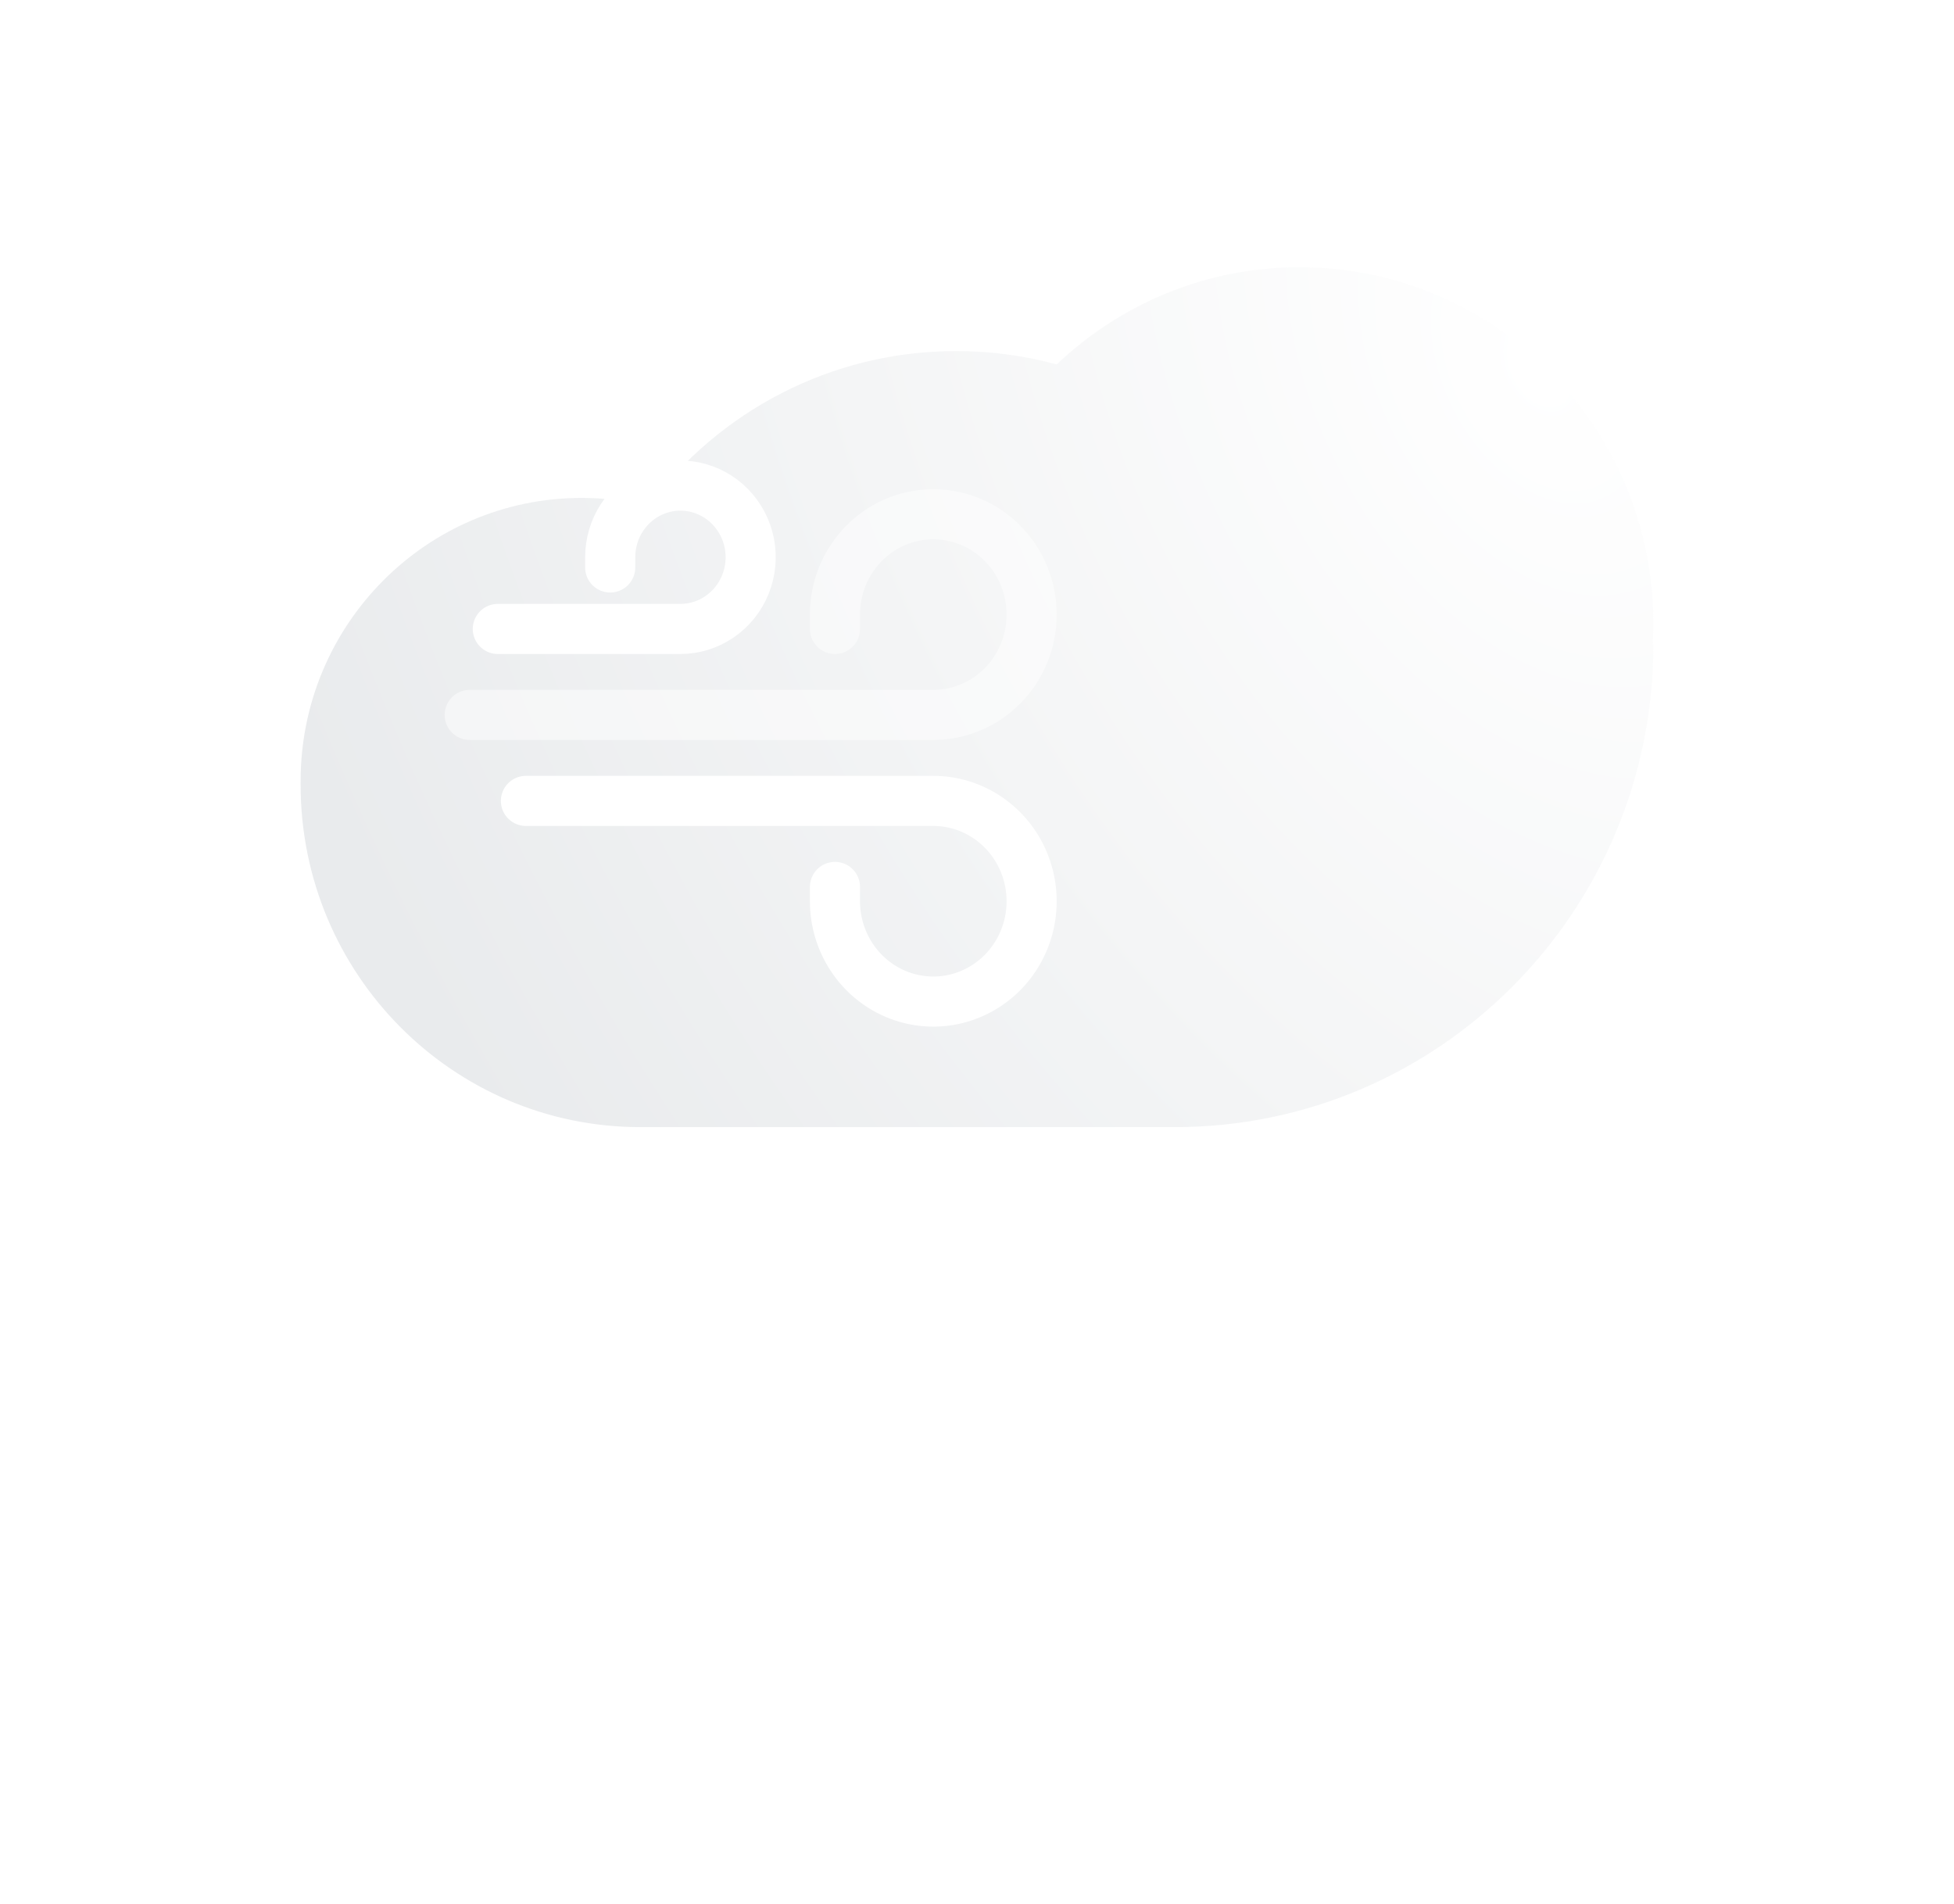 <svg width="39" height="38" viewBox="0 0 39 38" fill="none" xmlns="http://www.w3.org/2000/svg">
<g filter="url(#filter0_di_728_119)">
<path d="M25.422 20.931C25.422 20.865 25.394 20.801 25.346 20.754C25.297 20.707 25.231 20.68 25.162 20.68C25.093 20.68 25.027 20.707 24.979 20.754C24.93 20.801 24.903 20.865 24.903 20.931V21.173L24.733 21.086C24.703 21.071 24.67 21.061 24.636 21.058C24.602 21.055 24.568 21.058 24.536 21.068C24.503 21.078 24.473 21.094 24.447 21.115C24.421 21.136 24.399 21.162 24.383 21.191C24.367 21.22 24.357 21.252 24.354 21.285C24.351 21.317 24.354 21.351 24.364 21.382C24.374 21.414 24.391 21.443 24.412 21.468C24.434 21.494 24.461 21.515 24.491 21.53L24.903 21.741V22.219C24.72 22.265 24.554 22.358 24.422 22.488L23.995 22.249L24.012 21.798C24.015 21.731 23.99 21.666 23.943 21.618C23.896 21.569 23.831 21.54 23.763 21.538C23.694 21.535 23.627 21.559 23.576 21.605C23.526 21.65 23.496 21.713 23.494 21.779L23.487 21.965L23.271 21.844C23.241 21.827 23.208 21.815 23.174 21.81C23.14 21.805 23.105 21.806 23.071 21.814C23.037 21.823 23.006 21.837 22.978 21.858C22.95 21.878 22.927 21.903 22.91 21.932C22.892 21.961 22.881 21.994 22.877 22.027C22.873 22.06 22.875 22.094 22.885 22.127C22.894 22.159 22.91 22.189 22.932 22.215C22.954 22.241 22.981 22.263 23.011 22.279L23.227 22.4L23.065 22.499C23.008 22.535 22.968 22.591 22.954 22.655C22.939 22.72 22.952 22.787 22.988 22.842C23.024 22.898 23.081 22.938 23.147 22.953C23.213 22.968 23.283 22.958 23.341 22.924L23.735 22.684L24.163 22.923C24.112 23.099 24.112 23.285 24.163 23.461L23.735 23.7L23.341 23.46C23.283 23.426 23.213 23.415 23.147 23.431C23.081 23.446 23.024 23.486 22.988 23.541C22.952 23.597 22.939 23.664 22.954 23.728C22.968 23.793 23.008 23.849 23.065 23.885L23.227 23.984L23.011 24.104C22.982 24.121 22.956 24.143 22.935 24.169C22.915 24.195 22.899 24.225 22.89 24.257C22.882 24.289 22.879 24.322 22.884 24.355C22.888 24.387 22.899 24.419 22.916 24.448C22.933 24.476 22.956 24.501 22.983 24.521C23.01 24.541 23.041 24.556 23.074 24.565C23.107 24.573 23.141 24.575 23.175 24.571C23.209 24.567 23.241 24.556 23.271 24.54L23.486 24.419L23.494 24.605C23.495 24.638 23.503 24.67 23.517 24.7C23.531 24.73 23.552 24.757 23.577 24.779C23.602 24.802 23.631 24.819 23.663 24.831C23.695 24.842 23.729 24.848 23.763 24.846C23.797 24.845 23.83 24.837 23.861 24.824C23.892 24.81 23.92 24.79 23.943 24.766C23.966 24.742 23.984 24.713 23.996 24.683C24.008 24.652 24.013 24.619 24.012 24.586L23.995 24.135L24.422 23.896C24.554 24.026 24.72 24.119 24.903 24.165V24.643L24.491 24.854C24.43 24.885 24.384 24.938 24.364 25.002C24.344 25.065 24.351 25.134 24.383 25.193C24.415 25.252 24.47 25.296 24.536 25.316C24.602 25.335 24.672 25.329 24.733 25.298L24.903 25.211V25.452C24.903 25.519 24.93 25.583 24.979 25.63C25.027 25.677 25.093 25.703 25.162 25.703C25.231 25.703 25.297 25.677 25.346 25.63C25.394 25.583 25.422 25.519 25.422 25.452V25.211L25.591 25.298C25.652 25.329 25.723 25.335 25.789 25.316C25.855 25.296 25.91 25.252 25.942 25.193C25.974 25.134 25.98 25.065 25.96 25.002C25.94 24.938 25.894 24.885 25.834 24.854L25.422 24.643V24.165C25.604 24.119 25.77 24.026 25.902 23.896L26.33 24.135L26.312 24.586C26.311 24.619 26.317 24.652 26.328 24.683C26.34 24.713 26.358 24.742 26.381 24.766C26.405 24.79 26.432 24.81 26.463 24.824C26.494 24.837 26.528 24.845 26.562 24.846C26.596 24.848 26.63 24.842 26.662 24.831C26.694 24.819 26.723 24.802 26.748 24.779C26.773 24.757 26.793 24.73 26.807 24.7C26.822 24.67 26.829 24.638 26.831 24.605L26.838 24.419L27.054 24.54C27.083 24.556 27.116 24.567 27.15 24.572C27.184 24.576 27.218 24.574 27.251 24.566C27.284 24.557 27.315 24.543 27.342 24.522C27.37 24.502 27.392 24.477 27.41 24.448C27.427 24.42 27.438 24.388 27.442 24.355C27.447 24.323 27.444 24.289 27.435 24.257C27.426 24.225 27.411 24.195 27.39 24.169C27.369 24.143 27.343 24.121 27.313 24.105L27.097 23.984L27.26 23.885C27.318 23.85 27.359 23.793 27.375 23.728C27.39 23.663 27.378 23.595 27.341 23.539C27.305 23.482 27.247 23.442 27.18 23.427C27.112 23.413 27.042 23.424 26.984 23.46L26.589 23.7L26.162 23.461C26.212 23.285 26.212 23.099 26.162 22.923L26.589 22.684L26.984 22.924C27.042 22.96 27.112 22.971 27.18 22.956C27.247 22.942 27.305 22.901 27.341 22.845C27.378 22.789 27.39 22.72 27.375 22.655C27.359 22.59 27.318 22.534 27.26 22.499L27.097 22.4L27.313 22.279C27.343 22.263 27.369 22.241 27.39 22.215C27.411 22.189 27.426 22.159 27.435 22.127C27.444 22.095 27.447 22.061 27.442 22.028C27.438 21.996 27.427 21.964 27.41 21.935C27.392 21.907 27.37 21.881 27.342 21.861C27.315 21.841 27.284 21.826 27.251 21.818C27.218 21.809 27.184 21.808 27.15 21.812C27.116 21.816 27.083 21.827 27.054 21.844L26.838 21.965L26.831 21.779C26.829 21.746 26.822 21.714 26.807 21.684C26.793 21.654 26.773 21.627 26.748 21.604C26.723 21.582 26.694 21.564 26.662 21.553C26.63 21.541 26.596 21.536 26.562 21.538C26.528 21.539 26.494 21.546 26.463 21.56C26.432 21.574 26.405 21.593 26.381 21.618C26.358 21.642 26.34 21.67 26.328 21.701C26.317 21.732 26.311 21.765 26.312 21.798L26.33 22.249L25.902 22.488C25.77 22.358 25.604 22.265 25.422 22.219V21.741L25.834 21.53C25.894 21.499 25.94 21.446 25.96 21.382C25.98 21.319 25.974 21.25 25.942 21.191C25.91 21.132 25.855 21.088 25.789 21.068C25.723 21.049 25.652 21.055 25.591 21.086L25.422 21.173V20.931Z" fill="url(#paint0_linear_728_119)"/>
<path d="M18.672 24.228C18.672 24.161 18.644 24.097 18.596 24.05C18.547 24.003 18.481 23.977 18.412 23.977C18.343 23.977 18.277 24.003 18.229 24.05C18.18 24.097 18.153 24.161 18.153 24.228V24.47L17.983 24.383C17.953 24.367 17.92 24.358 17.886 24.355C17.852 24.352 17.818 24.355 17.786 24.365C17.753 24.374 17.723 24.39 17.697 24.411C17.671 24.432 17.649 24.458 17.633 24.487C17.617 24.516 17.607 24.548 17.604 24.581C17.601 24.614 17.604 24.647 17.614 24.679C17.624 24.71 17.641 24.739 17.662 24.765C17.684 24.79 17.711 24.811 17.741 24.827L18.153 25.038V25.515C17.97 25.561 17.804 25.654 17.672 25.785L17.245 25.546L17.262 25.094C17.265 25.028 17.24 24.963 17.193 24.914C17.146 24.865 17.081 24.837 17.013 24.834C16.944 24.832 16.877 24.856 16.826 24.901C16.776 24.946 16.746 25.009 16.744 25.076L16.737 25.261L16.521 25.141C16.491 25.123 16.458 25.111 16.424 25.106C16.39 25.101 16.355 25.103 16.321 25.111C16.287 25.119 16.256 25.134 16.228 25.154C16.2 25.174 16.177 25.2 16.16 25.229C16.142 25.258 16.131 25.29 16.127 25.323C16.123 25.357 16.125 25.391 16.135 25.423C16.144 25.455 16.16 25.486 16.182 25.512C16.204 25.538 16.231 25.56 16.261 25.576L16.477 25.697L16.315 25.795C16.258 25.831 16.218 25.888 16.204 25.952C16.189 26.016 16.202 26.083 16.238 26.139C16.274 26.195 16.331 26.234 16.397 26.25C16.463 26.265 16.533 26.255 16.591 26.221L16.985 25.98L17.413 26.219C17.362 26.395 17.362 26.581 17.413 26.757L16.985 26.996L16.591 26.756C16.533 26.722 16.463 26.712 16.397 26.727C16.331 26.742 16.274 26.782 16.238 26.838C16.202 26.893 16.189 26.961 16.204 27.025C16.218 27.089 16.258 27.145 16.315 27.181L16.477 27.28L16.261 27.401C16.232 27.417 16.206 27.439 16.185 27.465C16.165 27.492 16.149 27.521 16.14 27.553C16.132 27.585 16.129 27.619 16.134 27.651C16.138 27.684 16.149 27.715 16.166 27.744C16.183 27.773 16.206 27.798 16.233 27.818C16.26 27.838 16.291 27.853 16.324 27.861C16.357 27.87 16.391 27.872 16.425 27.868C16.459 27.863 16.491 27.853 16.521 27.836L16.736 27.715L16.744 27.901C16.745 27.934 16.753 27.966 16.767 27.997C16.781 28.026 16.802 28.053 16.827 28.076C16.852 28.098 16.881 28.116 16.913 28.127C16.945 28.139 16.979 28.144 17.013 28.143C17.047 28.142 17.08 28.134 17.111 28.12C17.142 28.106 17.17 28.087 17.193 28.063C17.216 28.038 17.234 28.01 17.246 27.979C17.258 27.948 17.263 27.915 17.262 27.882L17.245 27.431L17.672 27.192C17.804 27.323 17.97 27.416 18.153 27.461V27.939L17.741 28.15C17.68 28.181 17.634 28.235 17.614 28.298C17.594 28.362 17.601 28.431 17.633 28.489C17.665 28.548 17.72 28.593 17.786 28.612C17.852 28.632 17.922 28.625 17.983 28.594L18.153 28.507V28.749C18.153 28.816 18.18 28.879 18.229 28.926C18.277 28.974 18.343 29 18.412 29C18.481 29 18.547 28.974 18.596 28.926C18.644 28.879 18.672 28.816 18.672 28.749V28.507L18.841 28.594C18.902 28.625 18.973 28.632 19.039 28.612C19.105 28.593 19.16 28.548 19.192 28.489C19.224 28.431 19.23 28.362 19.21 28.298C19.19 28.235 19.144 28.181 19.084 28.15L18.672 27.939V27.461C18.854 27.416 19.02 27.323 19.152 27.192L19.58 27.431L19.562 27.882C19.561 27.915 19.567 27.948 19.578 27.979C19.59 28.01 19.608 28.038 19.631 28.063C19.655 28.087 19.682 28.106 19.713 28.12C19.744 28.134 19.778 28.142 19.812 28.143C19.846 28.144 19.88 28.139 19.912 28.127C19.944 28.116 19.973 28.098 19.998 28.076C20.023 28.053 20.043 28.026 20.057 27.997C20.072 27.966 20.079 27.934 20.081 27.901L20.088 27.715L20.304 27.836C20.333 27.853 20.366 27.864 20.4 27.868C20.434 27.873 20.468 27.871 20.501 27.862C20.534 27.854 20.565 27.839 20.592 27.819C20.62 27.799 20.642 27.774 20.66 27.745C20.677 27.716 20.688 27.685 20.692 27.652C20.697 27.619 20.694 27.586 20.685 27.554C20.676 27.522 20.661 27.492 20.64 27.466C20.619 27.439 20.593 27.418 20.563 27.401L20.347 27.28L20.51 27.182C20.568 27.146 20.609 27.09 20.625 27.025C20.64 26.96 20.628 26.892 20.591 26.835C20.555 26.779 20.497 26.739 20.43 26.724C20.362 26.709 20.292 26.721 20.234 26.756L19.839 26.996L19.412 26.758C19.462 26.581 19.462 26.395 19.412 26.219L19.839 25.98L20.234 26.221C20.292 26.256 20.362 26.268 20.43 26.253C20.497 26.238 20.555 26.198 20.591 26.142C20.628 26.085 20.64 26.017 20.625 25.952C20.609 25.887 20.568 25.831 20.51 25.795L20.347 25.697L20.563 25.576C20.593 25.559 20.619 25.537 20.64 25.511C20.661 25.485 20.676 25.455 20.685 25.423C20.694 25.391 20.697 25.358 20.692 25.325C20.688 25.292 20.677 25.26 20.66 25.232C20.642 25.203 20.62 25.178 20.592 25.158C20.565 25.138 20.534 25.123 20.501 25.114C20.468 25.106 20.434 25.104 20.4 25.108C20.366 25.113 20.333 25.124 20.304 25.141L20.088 25.261L20.081 25.076C20.079 25.043 20.072 25.01 20.057 24.98C20.043 24.95 20.023 24.923 19.998 24.901C19.973 24.878 19.944 24.861 19.912 24.849C19.88 24.838 19.846 24.833 19.812 24.834C19.778 24.835 19.744 24.843 19.713 24.857C19.682 24.87 19.655 24.89 19.631 24.914C19.608 24.938 19.59 24.967 19.578 24.998C19.567 25.029 19.561 25.061 19.562 25.094L19.58 25.546L19.152 25.784C19.02 25.654 18.854 25.561 18.672 25.515V25.038L19.084 24.827C19.144 24.796 19.19 24.742 19.21 24.679C19.23 24.615 19.224 24.546 19.192 24.487C19.16 24.428 19.105 24.384 19.039 24.365C18.973 24.345 18.902 24.352 18.841 24.383L18.672 24.47V24.228Z" fill="url(#paint1_linear_728_119)"/>
<path d="M13.047 20.931C13.047 20.865 13.019 20.801 12.971 20.754C12.922 20.707 12.856 20.68 12.787 20.68C12.719 20.68 12.652 20.707 12.604 20.754C12.555 20.801 12.528 20.865 12.528 20.931V21.173L12.358 21.086C12.328 21.071 12.295 21.061 12.261 21.058C12.227 21.055 12.193 21.058 12.161 21.068C12.128 21.078 12.098 21.094 12.072 21.115C12.046 21.136 12.024 21.162 12.008 21.191C11.992 21.22 11.982 21.252 11.979 21.285C11.976 21.317 11.979 21.351 11.989 21.382C11.999 21.414 12.016 21.443 12.037 21.468C12.059 21.494 12.086 21.515 12.116 21.53L12.528 21.741V22.219C12.345 22.265 12.179 22.358 12.047 22.488L11.62 22.249L11.637 21.798C11.64 21.731 11.615 21.666 11.568 21.618C11.521 21.569 11.456 21.54 11.388 21.538C11.319 21.535 11.252 21.559 11.201 21.605C11.151 21.65 11.121 21.713 11.119 21.779L11.112 21.965L10.896 21.844C10.866 21.827 10.833 21.815 10.799 21.81C10.765 21.805 10.73 21.806 10.696 21.814C10.662 21.823 10.631 21.837 10.603 21.858C10.575 21.878 10.552 21.903 10.535 21.932C10.517 21.961 10.506 21.994 10.502 22.027C10.498 22.06 10.5 22.094 10.51 22.127C10.519 22.159 10.535 22.189 10.557 22.215C10.579 22.241 10.606 22.263 10.636 22.279L10.852 22.4L10.69 22.499C10.633 22.535 10.593 22.591 10.579 22.655C10.565 22.72 10.577 22.787 10.613 22.842C10.649 22.898 10.706 22.938 10.772 22.953C10.838 22.968 10.908 22.958 10.966 22.924L11.361 22.684L11.788 22.923C11.737 23.099 11.737 23.285 11.788 23.461L11.361 23.7L10.966 23.46C10.908 23.426 10.838 23.415 10.772 23.431C10.706 23.446 10.649 23.486 10.613 23.541C10.577 23.597 10.565 23.664 10.579 23.728C10.593 23.793 10.633 23.849 10.69 23.885L10.852 23.984L10.636 24.104C10.607 24.121 10.581 24.143 10.56 24.169C10.54 24.195 10.524 24.225 10.515 24.257C10.507 24.289 10.504 24.322 10.509 24.355C10.513 24.387 10.524 24.419 10.541 24.448C10.558 24.476 10.581 24.501 10.608 24.521C10.635 24.541 10.666 24.556 10.699 24.565C10.732 24.573 10.766 24.575 10.8 24.571C10.834 24.567 10.866 24.556 10.896 24.54L11.111 24.419L11.119 24.605C11.12 24.638 11.128 24.67 11.142 24.7C11.156 24.73 11.177 24.757 11.202 24.779C11.226 24.802 11.256 24.819 11.288 24.831C11.32 24.842 11.354 24.848 11.388 24.846C11.422 24.845 11.455 24.837 11.486 24.824C11.517 24.81 11.545 24.79 11.568 24.766C11.591 24.742 11.609 24.713 11.621 24.683C11.633 24.652 11.638 24.619 11.637 24.586L11.62 24.135L12.047 23.896C12.179 24.026 12.345 24.119 12.528 24.165V24.643L12.116 24.854C12.055 24.885 12.009 24.938 11.989 25.002C11.969 25.065 11.976 25.134 12.008 25.193C12.04 25.252 12.095 25.296 12.161 25.316C12.226 25.335 12.297 25.329 12.358 25.298L12.528 25.211V25.452C12.528 25.519 12.555 25.583 12.604 25.63C12.652 25.677 12.719 25.703 12.787 25.703C12.856 25.703 12.922 25.677 12.971 25.63C13.019 25.583 13.047 25.519 13.047 25.452V25.211L13.216 25.298C13.277 25.329 13.348 25.335 13.414 25.316C13.479 25.296 13.534 25.252 13.567 25.193C13.599 25.134 13.605 25.065 13.585 25.002C13.565 24.938 13.519 24.885 13.459 24.854L13.047 24.643V24.165C13.229 24.119 13.395 24.026 13.527 23.896L13.955 24.135L13.937 24.586C13.936 24.619 13.941 24.652 13.953 24.683C13.965 24.713 13.983 24.742 14.006 24.766C14.03 24.79 14.057 24.81 14.088 24.824C14.119 24.837 14.153 24.845 14.187 24.846C14.221 24.848 14.255 24.842 14.287 24.831C14.319 24.819 14.348 24.802 14.373 24.779C14.398 24.757 14.418 24.73 14.432 24.7C14.447 24.67 14.454 24.638 14.456 24.605L14.463 24.419L14.679 24.54C14.708 24.556 14.741 24.567 14.775 24.572C14.809 24.576 14.843 24.574 14.876 24.566C14.909 24.557 14.94 24.543 14.967 24.522C14.995 24.502 15.017 24.477 15.034 24.448C15.052 24.42 15.063 24.388 15.067 24.355C15.072 24.323 15.069 24.289 15.06 24.257C15.051 24.225 15.036 24.195 15.015 24.169C14.994 24.143 14.968 24.121 14.938 24.105L14.722 23.984L14.885 23.885C14.943 23.85 14.984 23.793 15 23.728C15.015 23.663 15.003 23.595 14.966 23.539C14.93 23.482 14.871 23.442 14.805 23.427C14.737 23.413 14.667 23.424 14.609 23.46L14.214 23.7L13.787 23.461C13.838 23.285 13.838 23.099 13.787 22.923L14.214 22.684L14.609 22.924C14.667 22.96 14.737 22.971 14.805 22.956C14.871 22.942 14.93 22.901 14.966 22.845C15.003 22.789 15.015 22.72 15 22.655C14.984 22.59 14.943 22.534 14.885 22.499L14.722 22.4L14.938 22.279C14.968 22.263 14.994 22.241 15.015 22.215C15.036 22.189 15.051 22.159 15.06 22.127C15.069 22.095 15.072 22.061 15.067 22.028C15.063 21.996 15.052 21.964 15.034 21.935C15.017 21.907 14.995 21.881 14.967 21.861C14.94 21.841 14.909 21.826 14.876 21.818C14.843 21.809 14.809 21.808 14.775 21.812C14.741 21.816 14.708 21.827 14.679 21.844L14.463 21.965L14.456 21.779C14.454 21.746 14.447 21.714 14.432 21.684C14.418 21.654 14.398 21.627 14.373 21.604C14.348 21.582 14.319 21.564 14.287 21.553C14.255 21.541 14.221 21.536 14.187 21.538C14.153 21.539 14.119 21.546 14.088 21.56C14.057 21.574 14.03 21.593 14.006 21.618C13.983 21.642 13.965 21.67 13.953 21.701C13.941 21.732 13.936 21.765 13.937 21.798L13.955 22.249L13.527 22.488C13.395 22.358 13.229 22.265 13.047 22.219V21.741L13.459 21.53C13.519 21.499 13.565 21.446 13.585 21.382C13.605 21.319 13.599 21.25 13.567 21.191C13.534 21.132 13.479 21.088 13.414 21.068C13.348 21.049 13.277 21.055 13.216 21.086L13.047 21.173V20.931Z" fill="url(#paint2_linear_728_119)"/>
<path d="M32.988 9.535C32.996 9.396 33 9.257 33 9.116C33 5.186 29.838 2 25.939 2C24.062 2 22.356 2.738 21.091 3.941C20.452 3.767 19.779 3.674 19.085 3.674C16.573 3.674 14.344 4.888 12.941 6.765C12.514 6.66 12.067 6.605 11.608 6.605C8.511 6.605 6 9.135 6 12.256C6 12.27 6 12.285 6 12.3C6 12.31 6 12.32 6 12.33C6 16.104 9.036 19.163 12.78 19.163H23.446C28.723 19.163 33 14.852 33 9.535H32.988Z" fill="white"/>
<path d="M32.988 9.535C32.996 9.396 33 9.257 33 9.116C33 5.186 29.838 2 25.939 2C24.062 2 22.356 2.738 21.091 3.941C20.452 3.767 19.779 3.674 19.085 3.674C16.573 3.674 14.344 4.888 12.941 6.765C12.514 6.66 12.067 6.605 11.608 6.605C8.511 6.605 6 9.135 6 12.256C6 12.27 6 12.285 6 12.3C6 12.31 6 12.32 6 12.33C6 16.104 9.036 19.163 12.78 19.163H23.446C28.723 19.163 33 14.852 33 9.535H32.988Z" fill="url(#paint3_radial_728_119)" fill-opacity="0.2"/>
</g>
<path d="M9.936 12.553H13.581C13.858 12.553 14.129 12.469 14.36 12.311C14.59 12.154 14.77 11.931 14.876 11.669C14.982 11.408 15.01 11.121 14.956 10.843C14.902 10.566 14.768 10.311 14.572 10.111C14.376 9.911 14.126 9.775 13.854 9.719C13.582 9.664 13.3 9.692 13.044 9.801C12.788 9.909 12.569 10.092 12.415 10.328C12.261 10.563 12.179 10.839 12.179 11.122V11.326M10.497 15.985H18.628C19.016 15.985 19.395 16.103 19.718 16.323C20.041 16.543 20.293 16.855 20.441 17.221C20.59 17.587 20.628 17.99 20.553 18.378C20.477 18.767 20.29 19.124 20.016 19.404C19.741 19.684 19.391 19.874 19.011 19.952C18.63 20.029 18.235 19.989 17.877 19.838C17.518 19.686 17.212 19.43 16.996 19.1C16.78 18.771 16.665 18.384 16.665 17.988V17.702" stroke="white" stroke-linecap="round"/>
<path opacity="0.5" d="M9.375 14.269H18.628C19.016 14.269 19.395 14.151 19.718 13.931C20.041 13.711 20.292 13.399 20.441 13.033C20.59 12.667 20.628 12.264 20.553 11.876C20.477 11.487 20.29 11.13 20.015 10.851C19.741 10.57 19.391 10.38 19.011 10.303C18.63 10.225 18.235 10.265 17.877 10.416C17.518 10.568 17.211 10.825 16.996 11.154C16.78 11.483 16.665 11.87 16.665 12.266V12.553" stroke="white" stroke-opacity="0.95" stroke-linecap="round"/>
<defs>
<filter id="filter0_di_728_119" x="0.667" y="2.38419e-06" width="37.667" height="37.667" filterUnits="userSpaceOnUse" color-interpolation-filters="sRGB">
<feFlood flood-opacity="0" result="BackgroundImageFix"/>
<feColorMatrix in="SourceAlpha" type="matrix" values="0 0 0 0 0 0 0 0 0 0 0 0 0 0 0 0 0 0 127 0" result="hardAlpha"/>
<feOffset dy="3.333"/>
<feGaussianBlur stdDeviation="2.667"/>
<feComposite in2="hardAlpha" operator="out"/>
<feColorMatrix type="matrix" values="0 0 0 0 0.302 0 0 0 0 0.369 0 0 0 0 0.435 0 0 0 0.08 0"/>
<feBlend mode="normal" in2="BackgroundImageFix" result="effect1_dropShadow_728_119"/>
<feBlend mode="normal" in="SourceGraphic" in2="effect1_dropShadow_728_119" result="shape"/>
<feColorMatrix in="SourceAlpha" type="matrix" values="0 0 0 0 0 0 0 0 0 0 0 0 0 0 0 0 0 0 127 0" result="hardAlpha"/>
<feOffset/>
<feGaussianBlur stdDeviation="4"/>
<feComposite in2="hardAlpha" operator="arithmetic" k2="-1" k3="1"/>
<feColorMatrix type="matrix" values="0 0 0 0 0 0 0 0 0 0 0 0 0 0 0 0 0 0 0.05 0"/>
<feBlend mode="normal" in2="shape" result="effect2_innerShadow_728_119"/>
</filter>
<linearGradient id="paint0_linear_728_119" x1="28.091" y1="6.5" x2="11.178" y2="23.72" gradientUnits="userSpaceOnUse">
<stop stop-color="white" stop-opacity="0.6"/>
<stop offset="1" stop-color="white"/>
</linearGradient>
<linearGradient id="paint1_linear_728_119" x1="28.091" y1="6.5" x2="11.178" y2="23.72" gradientUnits="userSpaceOnUse">
<stop stop-color="white" stop-opacity="0.6"/>
<stop offset="1" stop-color="white"/>
</linearGradient>
<linearGradient id="paint2_linear_728_119" x1="28.091" y1="6.5" x2="11.178" y2="23.72" gradientUnits="userSpaceOnUse">
<stop stop-color="white" stop-opacity="0.6"/>
<stop offset="1" stop-color="white"/>
</linearGradient>
<radialGradient id="paint3_radial_728_119" cx="0" cy="0" r="1" gradientUnits="userSpaceOnUse" gradientTransform="translate(30.75 4.198) rotate(153.422) scale(25.788 39.746)">
<stop stop-color="white"/>
<stop offset="1" stop-color="#909AA3"/>
</radialGradient>
</defs>
</svg>

